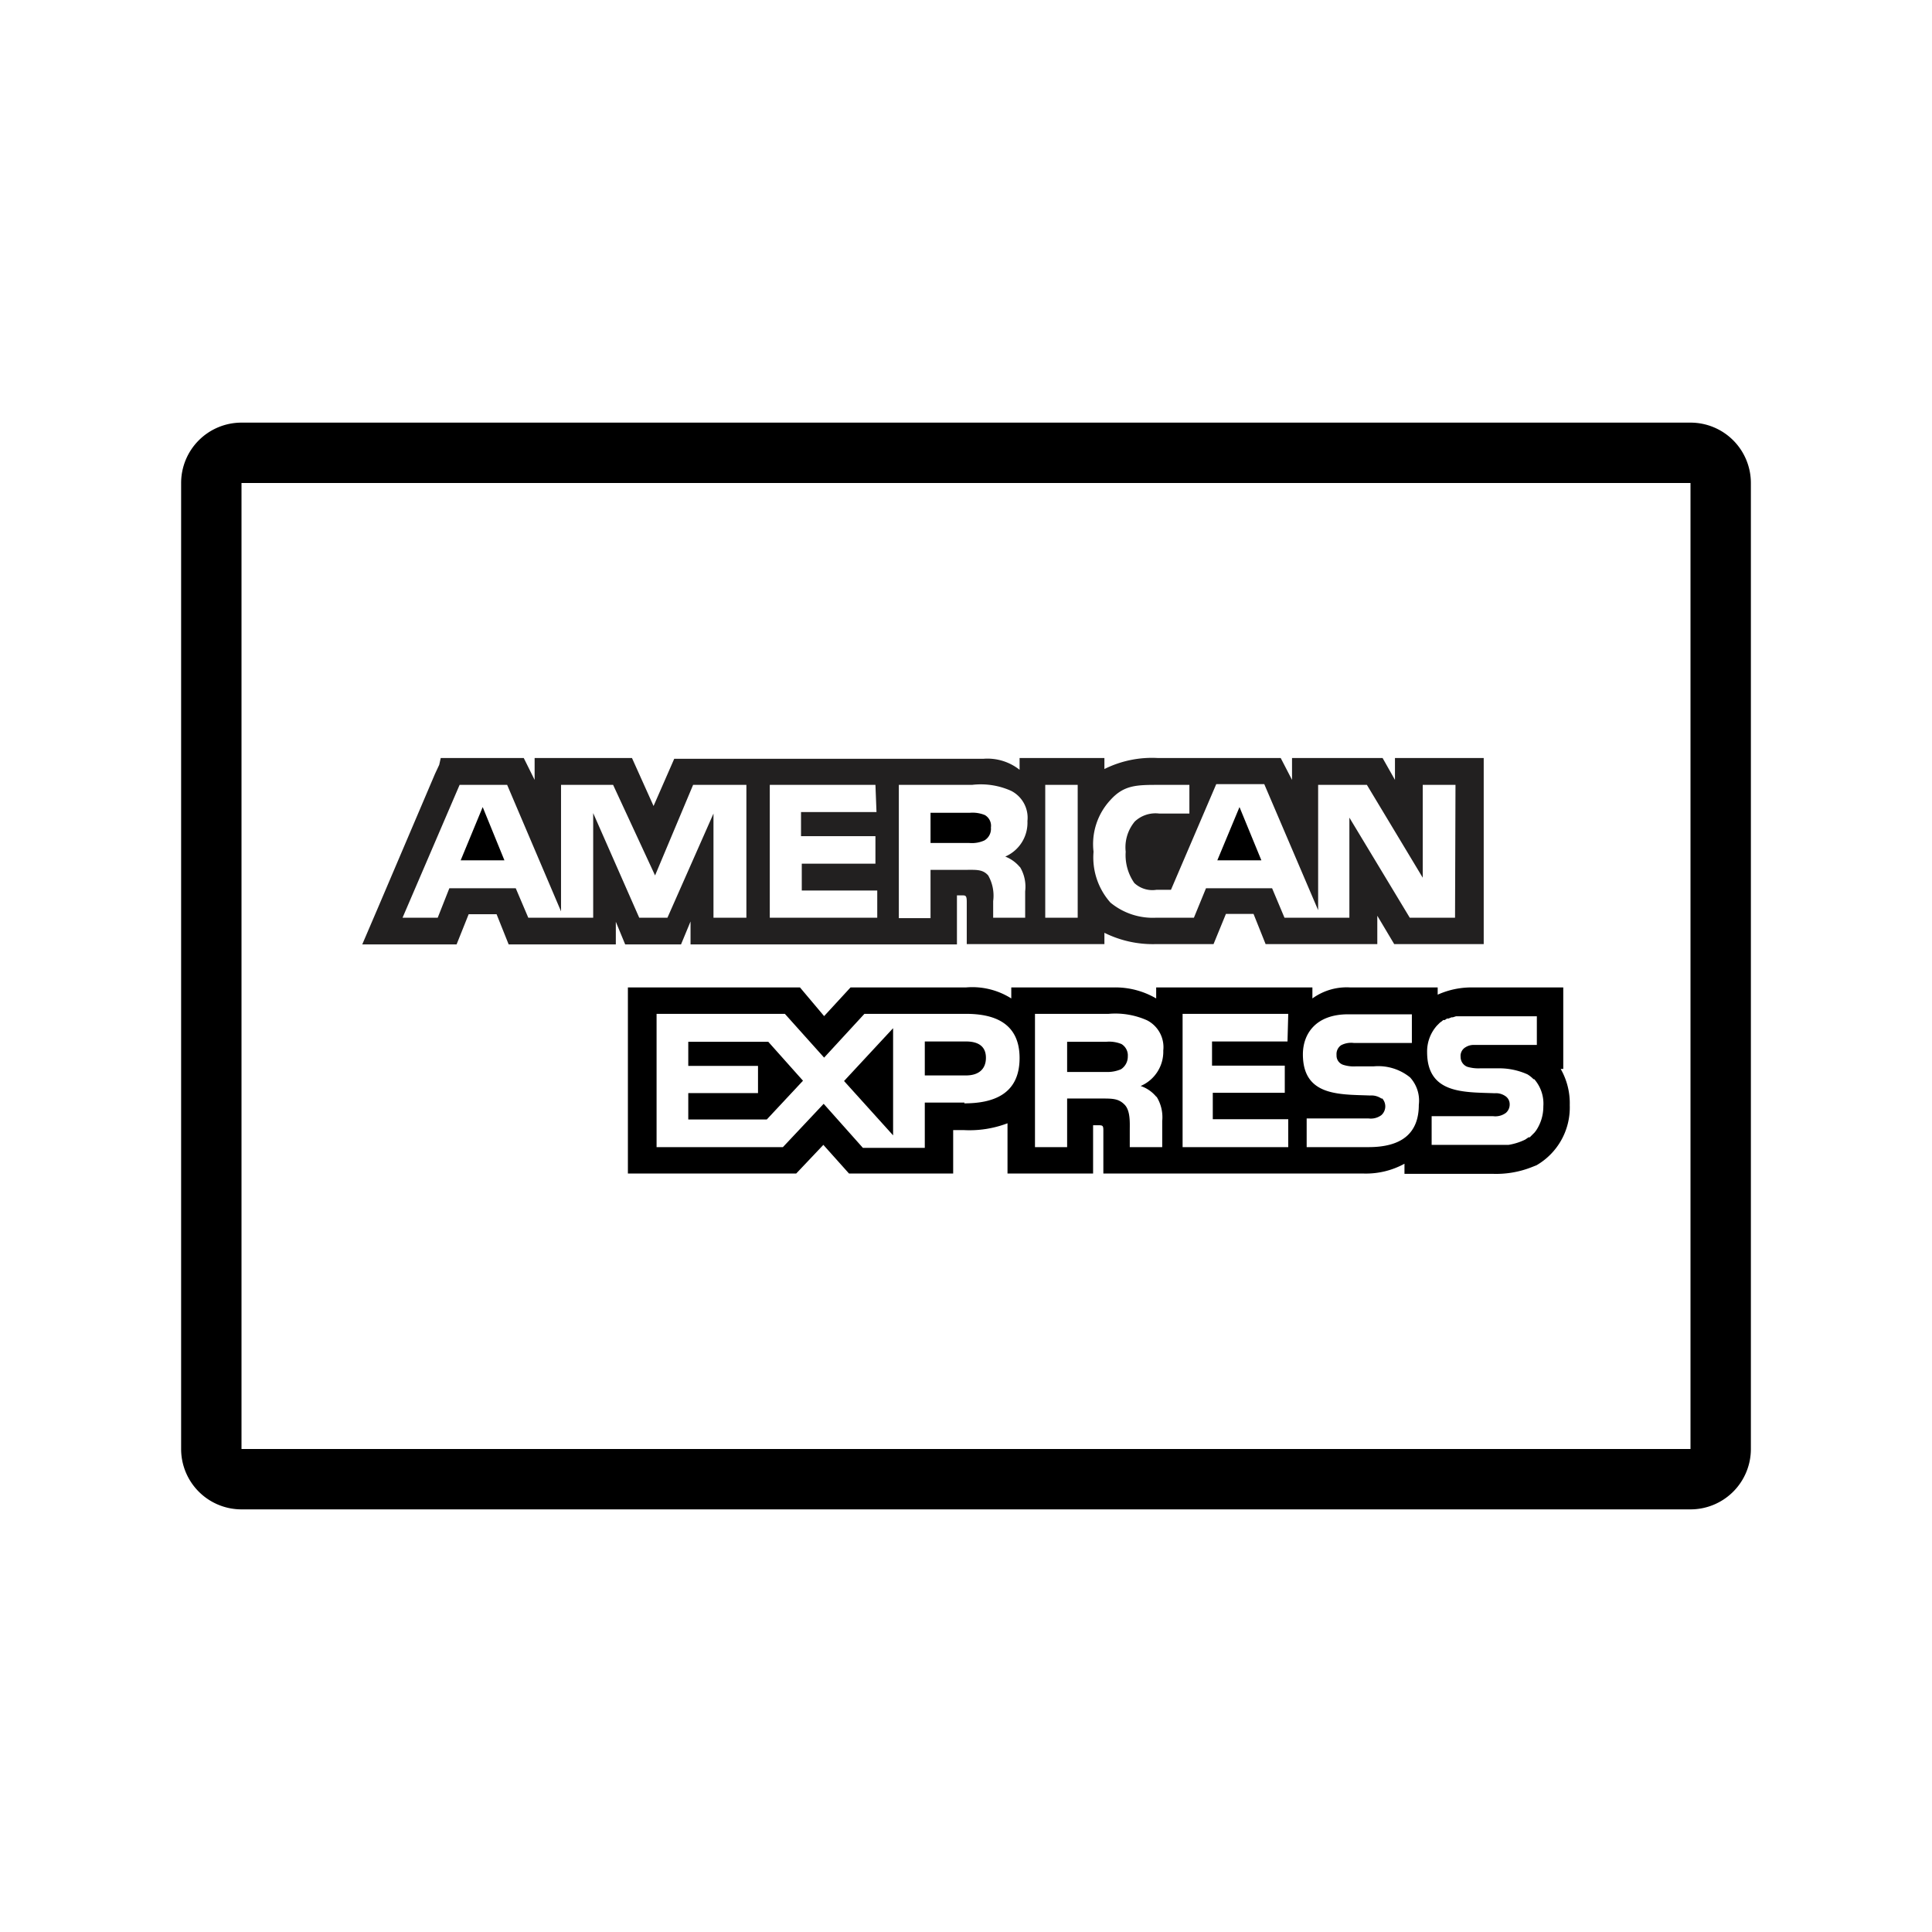 <svg xmlns="http://www.w3.org/2000/svg" viewBox="0 0 128 128"><path fill="#222020" d="M92.42 50.22v1.45l-.82-1.45h-6v1.45l-.75-1.45H76.7a7.08 7.08 0 00-3.53.73v-.73h-5.62V51a3.43 3.43 0 00-2.38-.73h-20.5L43.3 53.4l-1.43-3.18h-6.45v1.45l-.72-1.45h-5.5l-.1.45-.28.6-3.77 8.85L24 62.57h6.25l.8-2h1.85l.8 2h7.1v-1.5l.62 1.5h3.7l.63-1.52v1.52H63.4v-3.25h.32c.25 0 .33 0 .33.43v2.8h9.12v-.75a7.2 7.2 0 003.38.75h3.85l.82-2h1.83l.8 2h7.4v-1.88l1.12 1.88h5.93V50.22zM47.27 60.8v-6.9l-3.05 6.9h-1.87l-3.05-6.93v6.93H35l-.83-1.95h-4.4L29 60.8h-2.33l3.78-8.8h3.15l3.57 8.38V52h3.45l2.78 6 2.52-6h3.53v8.8zm10.8-7h-5v1.6H58v1.82h-4.88V59h5v1.8H51V52h7zm9.5 3.63a2.53 2.53 0 01.35 1.62v1.75H65.8v-1.1a2.71 2.71 0 00-.33-1.7c-.37-.42-.8-.37-1.55-.37h-2.27v3.2h-2.1V52h4.85a4.9 4.9 0 012.6.4 2 2 0 011.07 2 2.44 2.44 0 01-1.47 2.35 2.37 2.37 0 01.97.7zm3.83 3.37h-2.15V52h2.15zm25 0h-3l-4-6.63v6.63h-4.3l-.82-1.95H79.9l-.8 1.95h-2.48a4.41 4.41 0 01-3.05-1 4.5 4.5 0 01-1.12-3.37A4.29 4.29 0 0173.57 53c.9-1 1.75-1 3.23-1h2v1.9h-2a2 2 0 00-1.62.53 2.67 2.67 0 00-.6 2 3.24 3.24 0 00.57 2.07 1.75 1.75 0 001.48.45h.95l3-7h3.18l3.57 8.35V52h3.23l3.7 6.15V52h2.17z"/><path d="M65.25 54a2.14 2.14 0 00-1-.15h-2.6v2h2.57a2 2 0 001-.17.89.89 0 00.43-.85.82.82 0 00-.4-.83zM80.65 57h2.92l-1.45-3.53L80.65 57zM30.52 57h2.9l-1.44-3.53L30.52 57zM64 69h-2.73v2.25H64c.82 0 1.32-.4 1.32-1.17S64.8 69 64 69zM45.6 69.02v1.6h4.62v1.8H45.6v1.75h5.2l2.4-2.57-2.3-2.58h-5.3zM59.17 75.22v-7.1l-3.25 3.5 3.25 3.6zM74.3 69.17a2.14 2.14 0 00-1-.15h-2.6v2h2.57a2.27 2.27 0 001-.18 1 1 0 00.45-.85.88.88 0 00-.42-.82z"/><path d="M104 73.22a4.58 4.58 0 00-.6-2.4h.17v-5.4h-6a5.45 5.45 0 00-2.32.48v-.48h-5.8a3.86 3.86 0 00-2.5.73v-.73H76.6v.73a5.36 5.36 0 00-2.83-.73H67v.73a4.83 4.83 0 00-3-.73h-7.65l-1.75 1.9-1.6-1.9H41.6v12.33h11.15l1.8-1.9 1.7 1.9h6.9v-2.88h.67a7.09 7.09 0 002.93-.45v3.33h5.67v-3.2h.28c.35 0 .4 0 .4.35v2.85h17.25a5.31 5.31 0 002.7-.65v.67h5.87a6.42 6.42 0 002.5-.42l.38-.15a4.42 4.42 0 002.2-3.98zm-40.1-.17h-2.63v3h-4.1l-2.6-2.92-2.7 2.87H43.5v-8.83H52l2.6 2.9 2.67-2.9H64c1.68 0 3.55.48 3.55 2.93s-1.82 3-3.67 3zm12.72-.4a2.57 2.57 0 01.38 1.62V76h-2.15v-1.1c0-.52.05-1.32-.35-1.72s-.78-.4-1.55-.4H70.7V76h-2.13v-8.83h4.88a5.15 5.15 0 012.55.43 2 2 0 011.07 2 2.47 2.47 0 01-1.5 2.35 2.28 2.28 0 011.05.73zM85.3 69h-5v1.6h4.82v1.8h-4.77v1.75h5V76h-7v-8.83h7zm1.27 7v-1.9h4.1a1.17 1.17 0 00.85-.22.78.78 0 00.06-1.1h-.06a1.17 1.17 0 00-.75-.2c-2-.08-4.45.07-4.45-2.73 0-1.3.8-2.65 3-2.65h4.22v1.9H89.7a1.43 1.43 0 00-.85.15.71.71 0 00-.3.65.64.64 0 00.45.65 2.28 2.28 0 00.82.1H91a3.34 3.34 0 012.42.73A2.28 2.28 0 0194 73.2c0 1.92-1.18 2.8-3.33 2.8zm15.2-1.1l-.1.13-.15.15-.17.17h-.08l-.22.15a3.92 3.92 0 01-1.1.35H94.85v-1.9h4.07a1.17 1.17 0 00.85-.22.73.73 0 00.25-.58.64.64 0 00-.27-.52 1.11 1.11 0 00-.73-.2c-2-.08-4.47.07-4.47-2.73a2.57 2.57 0 01.65-1.75l.1-.1.1-.1.1-.07.12-.1h.1l.15-.1h.1l.2-.08h.08l.22-.07h5.35v1.9h-4.15a1 1 0 00-.57.15.66.66 0 00-.33.65.69.69 0 00.45.65 2.59 2.59 0 00.83.1h1.15a4.58 4.58 0 012 .4 2.08 2.08 0 01.4.32h.05a2.46 2.46 0 01.6 1.8 2.84 2.84 0 01-.48 1.6z"/><path d="M112 100H16a4 4 0 01-4-4V32a4 4 0 014-4h96a4 4 0 014 4v64a4 4 0 01-4 4zM16 32v64h96V32z"/></svg>